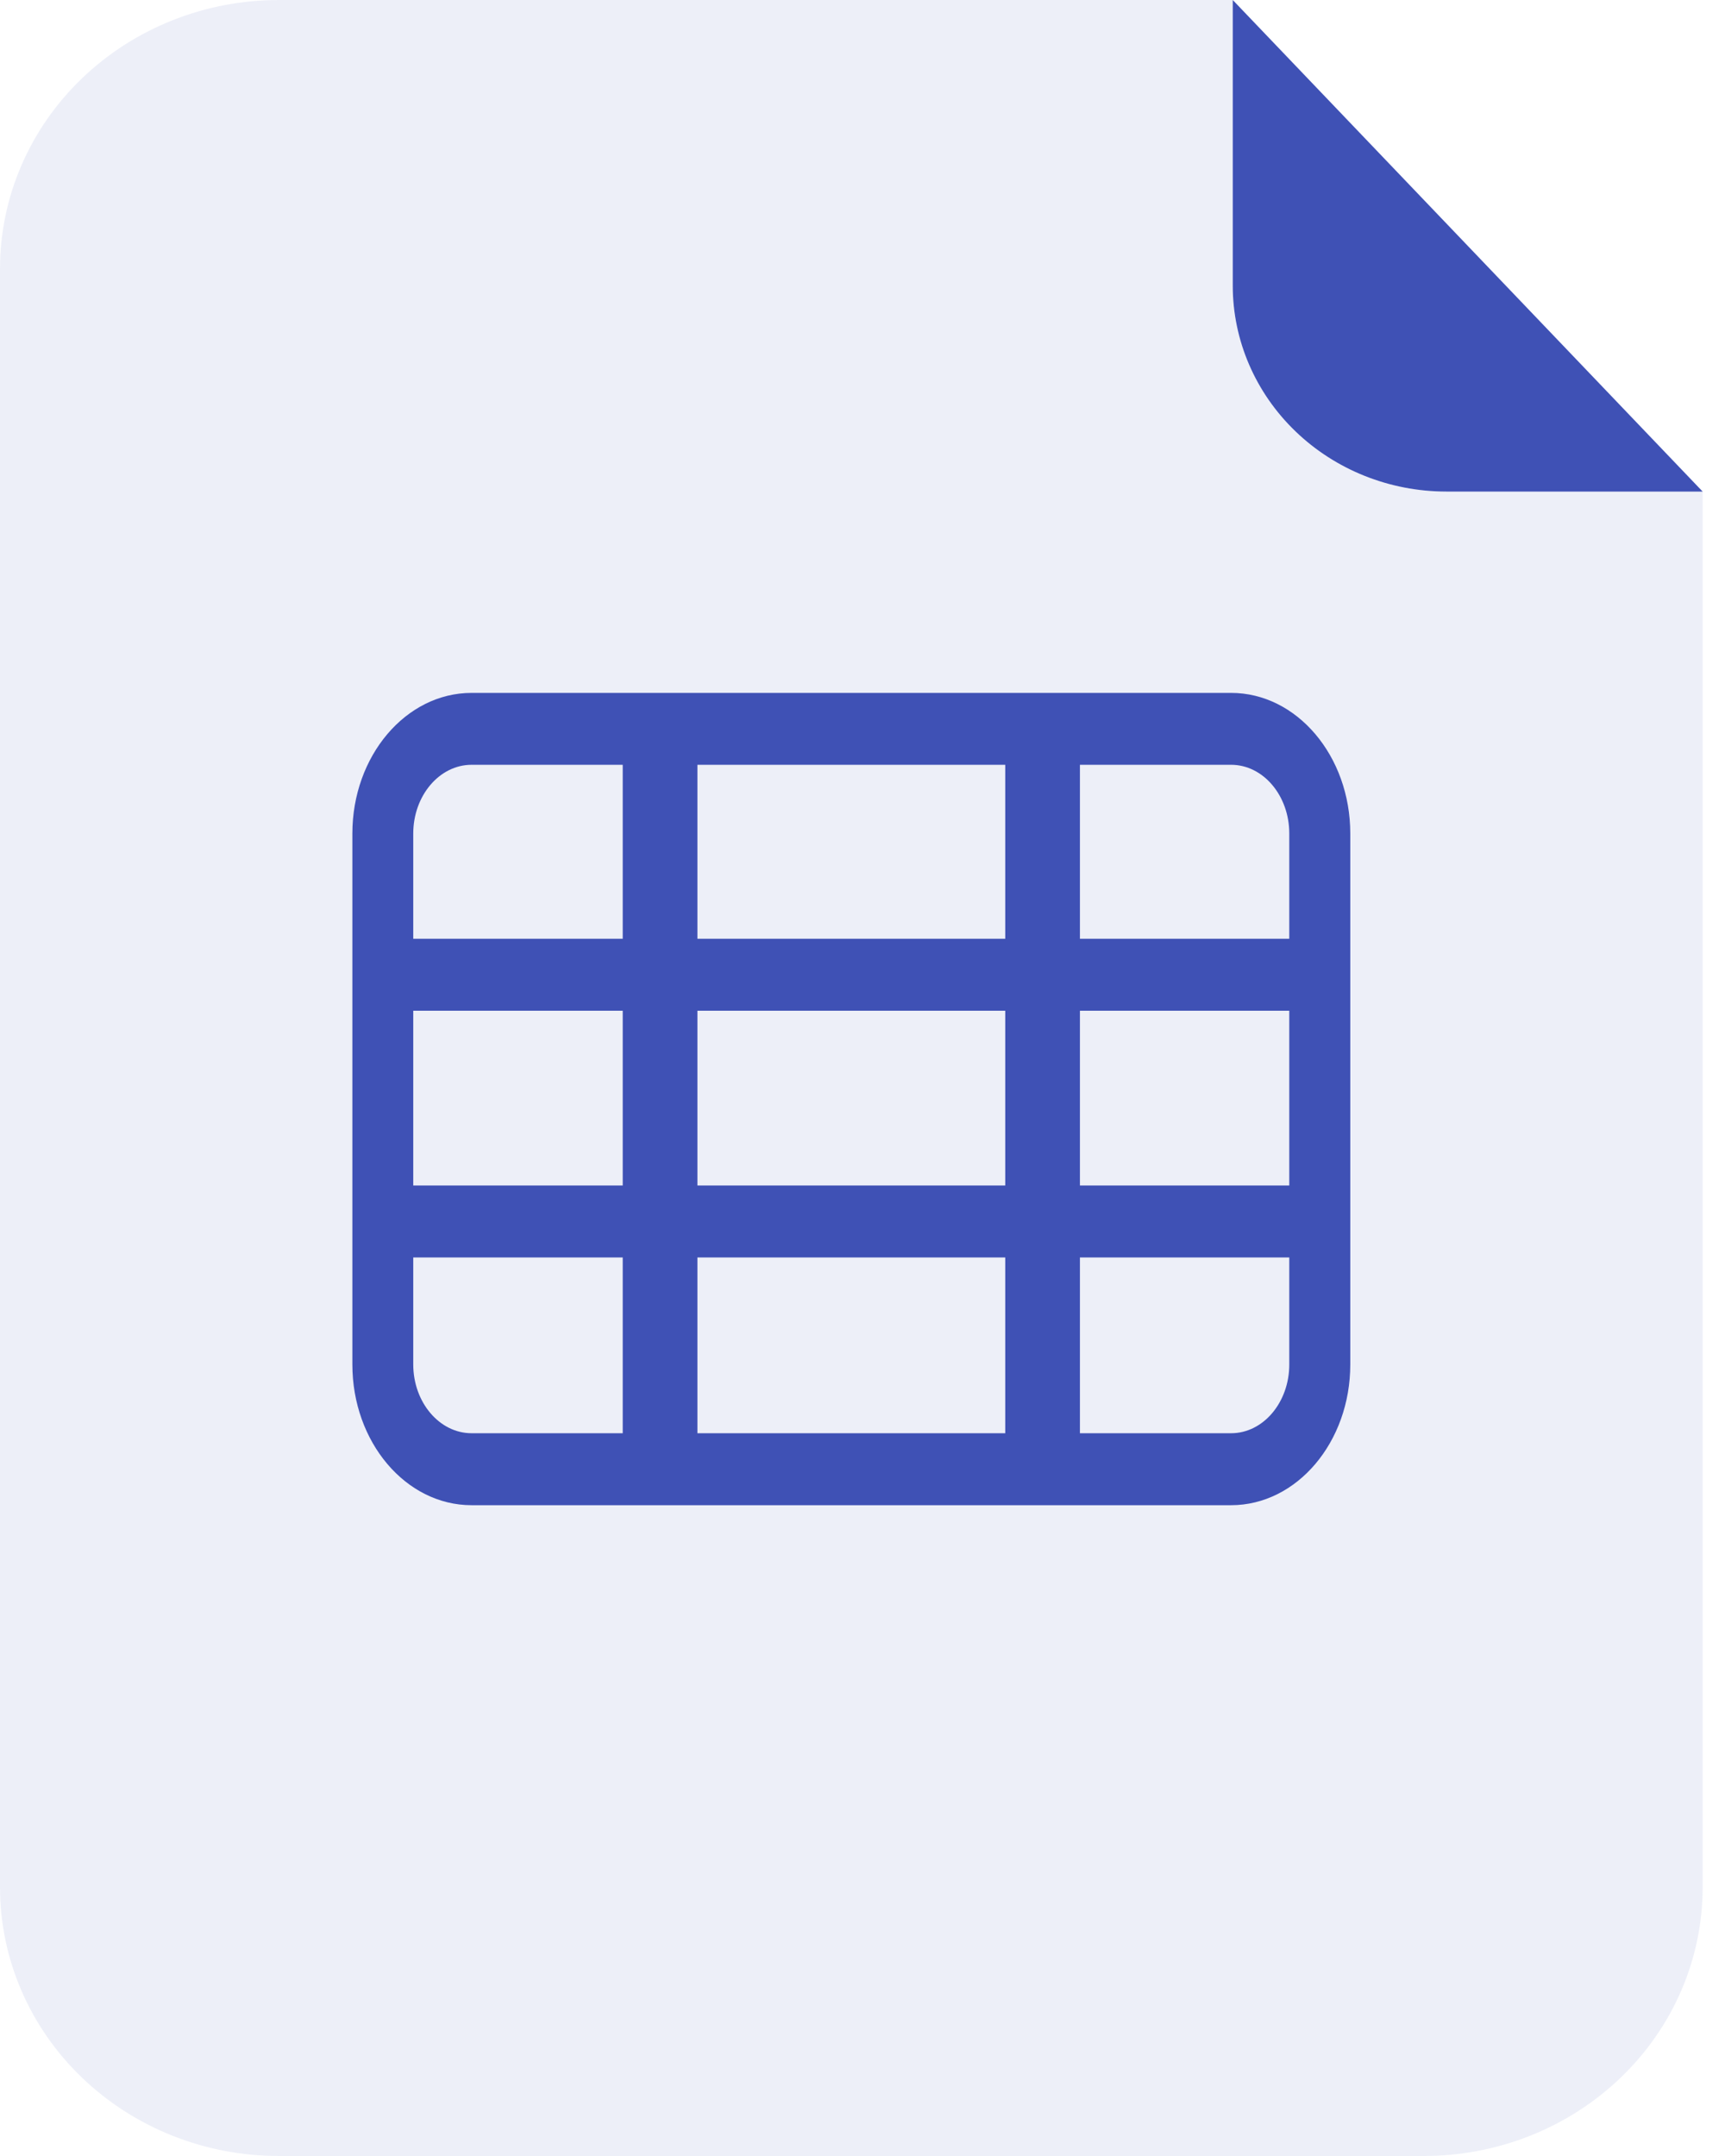 <svg width="44" height="55" viewBox="0 0 44 55" fill="none" xmlns="http://www.w3.org/2000/svg">
				<g opacity="0.3">
					<path opacity="0.3" d="M36.89 12.54C35.446 12.539 34.062 11.986 33.041 11.001C32.02 10.017 31.445 8.682 31.444 7.29V0H7.108C5.223 0 3.415 0.722 2.082 2.007C0.749 3.292 0 5.035 0 6.852V48.158C0.003 49.974 0.753 51.714 2.086 52.997C3.418 54.279 5.224 55 7.108 55H36.32C37.253 55 38.178 54.823 39.041 54.479C39.903 54.135 40.687 53.63 41.347 52.994C42.008 52.358 42.531 51.602 42.889 50.771C43.246 49.939 43.43 49.048 43.43 48.148V12.53L36.89 12.54Z" fill="#3F51B5" />
				</g>
				<path d="M43.43 12.54H36.89C35.446 12.539 34.062 11.986 33.041 11.001C32.02 10.017 31.445 8.682 31.444 7.29V0L43.43 12.54Z" fill="#3F51B5" />
				<path d="M31.402 38.398H12.028C10.351 38.398 8.988 36.789 8.988 34.808V21.264C8.988 19.286 10.351 17.676 12.028 17.676H31.402C33.079 17.676 34.442 19.286 34.442 21.264V34.808C34.442 36.789 33.079 38.398 31.402 38.398ZM12.028 19.51C11.21 19.51 10.541 20.296 10.541 21.264V34.808C10.541 35.775 11.21 36.562 12.028 36.562H31.402C32.221 36.562 32.886 35.775 32.886 34.808V21.264C32.886 20.296 32.221 19.51 31.402 19.51H12.028Z" fill="#3F51B5" />
				<path d="M33.665 30.242H9.765V32.078H33.665V30.242Z" fill="#3F51B5" />
				<path d="M33.665 23.948H9.765V25.784H33.665V23.948Z" fill="#3F51B5" />
				<path d="M27.546 18.593H25.641V37.479H27.546V18.593Z" fill="#3F51B5" />
				<path d="M17.789 18.593H15.884V37.479H17.789V18.593Z" fill="#3F51B5" />
</svg>